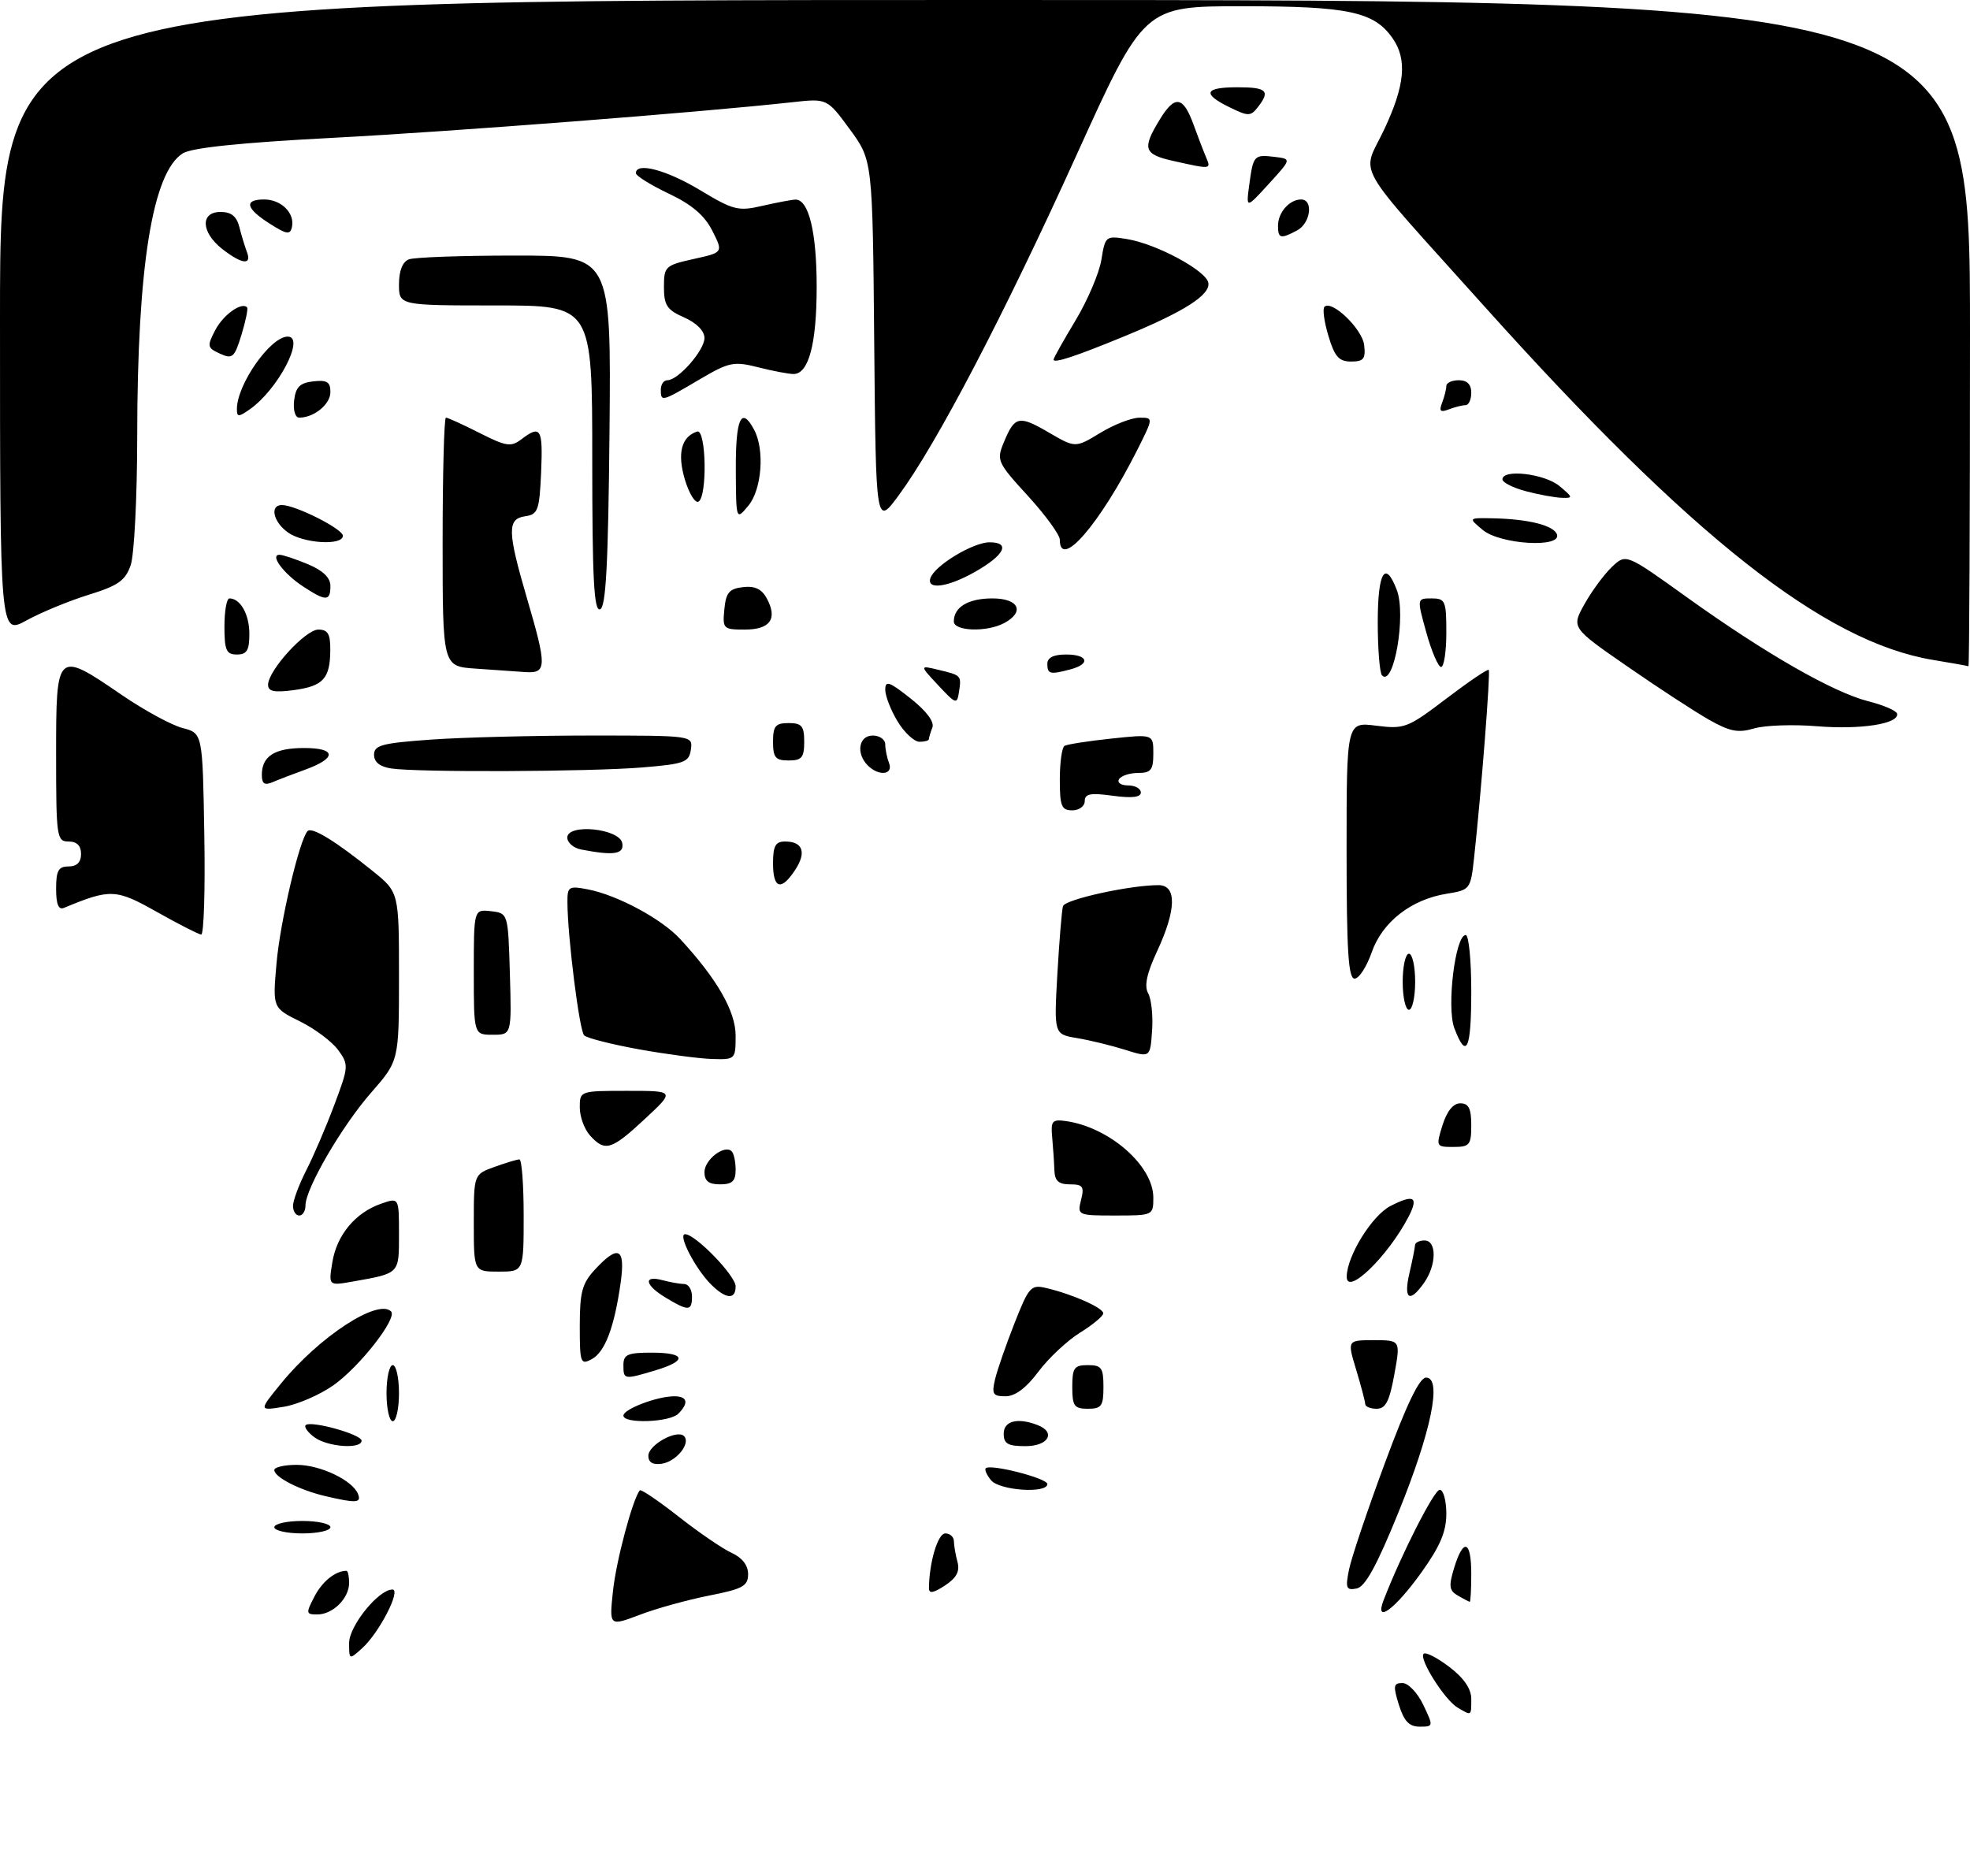 <?xml version="1.0" encoding="UTF-8" standalone="no"?>
<!DOCTYPE svg PUBLIC "-//W3C//DTD SVG 1.1//EN" "http://www.w3.org/Graphics/SVG/1.1/DTD/svg11.dtd" >
<svg xmlns="http://www.w3.org/2000/svg" xmlns:xlink="http://www.w3.org/1999/xlink" version="1.1" viewBox="0 0 316 301">
 <g >
 <path fill="currentColor"
d=" M 224.39 273.50 C 223.44 270.46 223.52 270.00 224.96 270.00 C 225.88 270.00 227.38 271.57 228.30 273.50 C 229.95 276.95 229.94 277.00 227.73 277.00 C 226.04 277.00 225.22 276.13 224.39 273.50 Z  M 233.83 273.96 C 231.76 272.76 227.56 266.11 228.36 265.31 C 228.68 264.99 230.53 265.93 232.47 267.41 C 234.82 269.20 236.00 270.92 236.00 272.55 C 236.00 275.32 236.08 275.28 233.83 273.96 Z  M 56.00 263.58 C 56.00 260.84 60.72 255.00 62.94 255.00 C 64.40 255.00 60.83 261.94 58.11 264.40 C 56.01 266.30 56.00 266.29 56.00 263.58 Z  M 98.33 255.21 C 98.84 250.37 101.50 240.44 102.63 239.09 C 102.82 238.87 105.62 240.77 108.85 243.30 C 112.08 245.84 115.91 248.46 117.36 249.12 C 119.05 249.89 120.00 251.11 120.00 252.53 C 120.00 254.44 119.16 254.91 113.75 255.97 C 110.31 256.65 105.30 258.03 102.61 259.06 C 97.72 260.91 97.72 260.91 98.33 255.21 Z  M 50.44 256.12 C 51.69 253.70 53.81 252.00 55.58 252.00 C 55.81 252.00 56.00 252.87 56.00 253.93 C 56.00 256.41 53.40 259.00 50.90 259.00 C 49.07 259.00 49.04 258.82 50.44 256.12 Z  M 221.94 256.70 C 224.79 249.32 230.05 239.00 230.94 239.00 C 231.52 239.00 232.00 240.73 232.00 242.84 C 232.00 245.71 231.00 248.07 228.03 252.22 C 223.76 258.19 220.41 260.65 221.94 256.70 Z  M 233.84 255.97 C 232.45 255.16 232.36 254.45 233.26 251.50 C 234.75 246.66 236.00 247.12 236.00 252.50 C 236.00 254.97 235.89 256.99 235.75 256.97 C 235.61 256.95 234.75 256.50 233.84 255.97 Z  M 149.01 254.77 C 149.05 250.64 150.43 246.00 151.63 246.00 C 152.38 246.00 153.01 246.56 153.01 247.25 C 153.02 247.94 153.28 249.44 153.59 250.59 C 153.99 252.09 153.43 253.14 151.57 254.36 C 149.71 255.58 149.00 255.70 149.01 254.77 Z  M 216.38 251.85 C 216.74 250.01 219.33 242.31 222.13 234.75 C 225.63 225.29 227.69 221.00 228.75 221.00 C 231.36 221.00 229.59 229.65 224.31 242.64 C 220.83 251.21 218.98 254.58 217.60 254.84 C 215.95 255.16 215.79 254.78 216.38 251.85 Z  M 44.00 245.00 C 44.00 244.45 46.02 244.00 48.50 244.00 C 50.98 244.00 53.00 244.45 53.00 245.00 C 53.00 245.55 50.98 246.00 48.50 246.00 C 46.02 246.00 44.00 245.55 44.00 245.00 Z  M 52.12 240.00 C 48.03 239.03 44.00 236.97 44.00 235.83 C 44.00 235.37 45.62 235.00 47.60 235.00 C 51.38 235.00 56.59 237.49 57.44 239.70 C 57.99 241.13 57.14 241.18 52.12 240.00 Z  M 158.98 237.48 C 158.28 236.64 157.90 235.77 158.12 235.55 C 158.86 234.80 168.00 237.15 168.00 238.08 C 168.00 239.64 160.35 239.12 158.98 237.48 Z  M 104.00 233.55 C 104.00 231.79 108.59 229.26 109.72 230.39 C 110.86 231.53 108.49 234.47 106.15 234.82 C 104.72 235.03 104.00 234.61 104.00 233.55 Z  M 50.44 230.58 C 49.38 229.80 48.74 228.92 49.03 228.63 C 49.83 227.84 58.00 230.11 58.00 231.12 C 58.00 232.52 52.57 232.14 50.44 230.58 Z  M 161.00 230.00 C 161.00 227.95 163.23 227.38 166.42 228.61 C 169.44 229.77 168.18 232.00 164.50 232.00 C 161.67 232.00 161.00 231.62 161.00 230.00 Z  M 62.00 223.50 C 62.00 221.03 62.45 219.00 63.00 219.00 C 63.55 219.00 64.00 221.03 64.00 223.50 C 64.00 225.97 63.55 228.00 63.00 228.00 C 62.45 228.00 62.00 225.97 62.00 223.50 Z  M 100.00 227.10 C 100.00 226.06 105.41 224.00 108.15 224.00 C 110.28 224.00 110.53 225.07 108.80 226.80 C 107.41 228.19 100.00 228.44 100.00 227.10 Z  M 45.11 221.91 C 51.21 214.44 60.62 208.29 62.73 210.39 C 63.79 211.46 57.68 219.28 53.46 222.25 C 51.26 223.79 47.68 225.34 45.48 225.69 C 41.50 226.33 41.50 226.33 45.11 221.91 Z  M 172.00 222.50 C 172.00 219.43 172.31 219.00 174.50 219.00 C 176.69 219.00 177.00 219.43 177.00 222.50 C 177.00 225.57 176.69 226.00 174.50 226.00 C 172.31 226.00 172.00 225.57 172.00 222.50 Z  M 218.99 225.25 C 218.98 224.84 218.33 222.36 217.54 219.75 C 216.10 215.00 216.10 215.00 220.38 215.00 C 224.66 215.00 224.66 215.00 223.66 220.50 C 222.88 224.80 222.27 226.00 220.83 226.00 C 219.82 226.00 219.00 225.66 218.99 225.25 Z  M 159.62 221.25 C 159.98 219.74 161.39 215.69 162.74 212.26 C 165.05 206.40 165.37 206.05 167.85 206.64 C 172.09 207.64 177.00 209.83 176.97 210.70 C 176.96 211.14 175.27 212.54 173.22 213.81 C 171.18 215.08 168.18 217.89 166.56 220.06 C 164.61 222.68 162.83 224.00 161.29 224.00 C 159.26 224.00 159.05 223.65 159.62 221.25 Z  M 100.00 219.00 C 100.00 217.30 100.67 217.00 104.50 217.00 C 110.02 217.00 110.31 218.29 105.13 219.84 C 100.08 221.35 100.00 221.34 100.00 219.00 Z  M 93.00 212.68 C 93.00 207.29 93.38 205.88 95.45 203.65 C 99.19 199.61 100.34 200.20 99.56 205.75 C 98.55 212.92 97.05 216.90 94.92 218.04 C 93.12 219.01 93.00 218.67 93.00 212.68 Z  M 106.75 208.16 C 103.43 206.15 103.14 204.54 106.25 205.37 C 107.49 205.70 109.06 205.98 109.75 205.99 C 110.44 205.99 111.00 206.90 111.00 208.00 C 111.00 210.35 110.43 210.38 106.75 208.16 Z  M 114.05 206.05 C 111.52 203.52 108.67 198.00 109.90 198.00 C 111.56 198.00 118.00 204.66 118.00 206.37 C 118.00 208.55 116.43 208.43 114.05 206.05 Z  M 226.08 204.25 C 226.56 202.19 226.96 200.16 226.98 199.75 C 226.99 199.34 227.68 199.00 228.50 199.00 C 230.48 199.00 230.45 202.92 228.44 205.78 C 226.11 209.11 225.10 208.46 226.08 204.25 Z  M 53.31 202.50 C 54.02 198.13 57.00 194.54 61.12 193.11 C 64.00 192.10 64.00 192.10 64.00 197.98 C 64.00 204.40 64.15 204.25 56.60 205.59 C 52.69 206.28 52.69 206.28 53.31 202.50 Z  M 216.02 204.79 C 216.08 201.46 220.07 195.02 223.01 193.49 C 226.79 191.54 227.59 192.00 225.96 195.16 C 222.67 201.53 215.97 208.02 216.02 204.79 Z  M 76.00 196.20 C 76.00 188.40 76.00 188.40 79.32 187.20 C 81.15 186.54 82.95 186.00 83.32 186.00 C 83.69 186.00 84.00 190.05 84.00 195.00 C 84.00 204.00 84.00 204.00 80.00 204.00 C 76.00 204.00 76.00 204.00 76.00 196.20 Z  M 47.00 193.46 C 47.00 192.61 47.95 190.06 49.11 187.78 C 50.28 185.50 52.31 180.77 53.62 177.27 C 55.93 171.13 55.96 170.81 54.26 168.47 C 53.29 167.13 50.53 165.05 48.12 163.86 C 43.73 161.69 43.73 161.69 44.35 154.60 C 44.92 147.92 48.05 134.62 49.35 133.32 C 50.05 132.62 53.88 134.97 59.75 139.71 C 64.00 143.13 64.00 143.13 64.00 156.66 C 64.00 170.18 64.00 170.18 59.54 175.28 C 54.83 180.66 49.00 190.68 49.00 193.39 C 49.00 194.28 48.55 195.00 48.00 195.00 C 47.45 195.00 47.00 194.31 47.00 193.46 Z  M 173.41 192.50 C 173.95 190.35 173.70 190.00 171.62 190.00 C 169.81 190.00 169.19 189.44 169.13 187.75 C 169.09 186.51 168.93 184.15 168.78 182.50 C 168.53 179.82 168.76 179.54 170.99 179.85 C 177.97 180.85 185.00 187.01 185.00 192.13 C 185.00 194.98 184.95 195.00 178.89 195.00 C 172.88 195.00 172.79 194.96 173.41 192.50 Z  M 113.00 188.04 C 113.00 186.03 116.23 183.56 117.37 184.70 C 117.72 185.05 118.00 186.38 118.00 187.67 C 118.00 189.49 117.45 190.00 115.50 190.00 C 113.68 190.00 113.00 189.46 113.00 188.04 Z  M 94.65 182.17 C 93.74 181.17 93.00 179.14 93.00 177.67 C 93.00 175.01 93.03 175.00 100.64 175.00 C 108.28 175.00 108.28 175.00 103.45 179.50 C 98.07 184.51 97.05 184.82 94.65 182.17 Z  M 231.39 180.50 C 232.10 178.25 233.11 177.00 234.24 177.00 C 235.58 177.00 236.00 177.83 236.00 180.50 C 236.00 183.68 235.74 184.00 233.15 184.00 C 230.35 184.00 230.32 183.94 231.39 180.50 Z  M 102.50 168.34 C 98.10 167.54 94.14 166.54 93.70 166.10 C 92.94 165.34 91.05 150.38 91.02 144.78 C 91.00 142.24 91.22 142.09 94.25 142.67 C 99.01 143.58 106.12 147.40 109.12 150.66 C 115.03 157.06 118.00 162.25 118.00 166.15 C 118.00 169.95 117.95 170.00 114.25 169.89 C 112.19 169.83 106.90 169.13 102.50 168.34 Z  M 180.50 168.42 C 178.30 167.73 174.83 166.88 172.78 166.54 C 169.06 165.92 169.06 165.92 169.61 156.21 C 169.92 150.87 170.32 145.99 170.51 145.37 C 170.83 144.29 181.24 142.00 185.83 142.00 C 188.79 142.00 188.70 145.95 185.61 152.59 C 183.94 156.18 183.52 158.17 184.17 159.35 C 184.69 160.27 184.97 162.97 184.80 165.35 C 184.50 169.68 184.50 169.68 180.50 168.42 Z  M 233.28 164.93 C 232.02 161.58 233.43 150.00 235.11 150.00 C 235.60 150.00 236.00 154.05 236.00 159.00 C 236.00 168.41 235.23 170.09 233.28 164.93 Z  M 76.00 155.93 C 76.00 145.87 76.00 145.87 78.75 146.18 C 81.50 146.50 81.50 146.50 81.79 156.25 C 82.07 166.00 82.07 166.00 79.04 166.00 C 76.00 166.00 76.00 166.00 76.00 155.93 Z  M 225.00 157.50 C 225.00 155.03 225.45 153.00 226.00 153.00 C 226.55 153.00 227.00 155.03 227.00 157.50 C 227.00 159.97 226.55 162.00 226.00 162.00 C 225.45 162.00 225.00 159.97 225.00 157.50 Z  M 216.00 136.41 C 216.00 115.81 216.00 115.81 220.75 116.42 C 225.28 116.99 225.80 116.79 231.99 112.08 C 235.56 109.37 238.62 107.29 238.80 107.47 C 239.11 107.78 237.61 126.99 236.45 137.63 C 235.90 142.66 235.81 142.77 232.11 143.37 C 226.37 144.28 221.73 147.90 220.03 152.78 C 219.22 155.10 217.99 157.00 217.28 157.00 C 216.28 157.00 216.00 152.48 216.00 136.41 Z  M 25.17 146.30 C 18.59 142.59 17.71 142.55 10.25 145.65 C 9.39 146.01 9.00 145.06 9.00 142.58 C 9.00 139.67 9.37 139.00 11.00 139.00 C 12.33 139.00 13.00 138.33 13.00 137.00 C 13.00 135.67 12.33 135.00 11.00 135.00 C 9.10 135.00 9.00 134.33 9.00 121.00 C 9.00 104.39 9.07 104.32 19.52 111.48 C 23.12 113.94 27.52 116.34 29.28 116.79 C 32.50 117.63 32.50 117.63 32.77 133.81 C 32.93 142.72 32.70 149.97 32.27 149.93 C 31.85 149.89 28.65 148.26 25.17 146.30 Z  M 124.00 138.50 C 124.00 135.70 124.39 135.00 125.94 135.00 C 128.77 135.00 129.40 136.74 127.56 139.54 C 125.31 142.99 124.00 142.60 124.00 138.50 Z  M 93.25 136.29 C 92.01 136.06 91.00 135.19 91.00 134.37 C 91.00 132.07 99.37 132.91 99.81 135.25 C 100.15 137.04 98.49 137.30 93.25 136.29 Z  M 170.00 125.06 C 170.00 122.34 170.34 119.91 170.75 119.66 C 171.16 119.41 174.54 118.88 178.25 118.49 C 185.00 117.77 185.00 117.77 185.00 120.88 C 185.00 123.52 184.62 124.00 182.56 124.00 C 181.22 124.00 179.84 124.45 179.50 125.00 C 179.16 125.55 179.81 126.00 180.94 126.00 C 182.07 126.00 183.00 126.51 183.00 127.14 C 183.00 127.91 181.55 128.07 178.50 127.66 C 174.91 127.16 174.00 127.34 174.00 128.52 C 174.00 129.33 173.10 130.00 172.00 130.00 C 170.27 130.00 170.00 129.33 170.00 125.06 Z  M 42.00 124.31 C 42.00 121.30 44.05 120.00 48.78 120.00 C 53.97 120.00 54.06 121.62 48.96 123.47 C 47.06 124.16 44.71 125.06 43.75 125.47 C 42.44 126.03 42.00 125.74 42.00 124.31 Z  M 62.75 123.28 C 60.93 123.01 60.00 122.26 60.00 121.08 C 60.00 119.55 61.28 119.21 69.15 118.65 C 74.19 118.29 85.69 118.00 94.72 118.00 C 111.14 118.00 111.14 118.00 110.82 120.25 C 110.53 122.29 109.80 122.56 103.00 123.12 C 94.60 123.81 66.99 123.93 62.75 123.28 Z  M 139.20 122.80 C 137.27 120.87 137.74 118.00 140.00 118.00 C 141.10 118.00 142.00 118.64 142.00 119.42 C 142.00 120.20 142.27 121.55 142.61 122.42 C 143.33 124.31 140.97 124.57 139.20 122.80 Z  M 124.00 119.00 C 124.00 116.47 124.39 116.00 126.50 116.00 C 128.61 116.00 129.00 116.47 129.00 119.00 C 129.00 121.53 128.61 122.00 126.50 122.00 C 124.39 122.00 124.00 121.53 124.00 119.00 Z  M 143.99 115.75 C 142.90 113.96 142.01 111.67 142.00 110.67 C 142.00 109.11 142.63 109.33 146.06 112.05 C 148.59 114.05 149.91 115.80 149.56 116.71 C 149.25 117.51 149.00 118.35 149.00 118.58 C 149.00 118.81 148.32 119.00 147.49 119.00 C 146.65 119.00 145.08 117.54 143.99 115.75 Z  M 274.11 115.45 C 271.84 114.16 265.95 110.32 261.02 106.90 C 252.04 100.69 252.04 100.69 254.20 96.85 C 255.39 94.74 257.37 92.06 258.60 90.91 C 260.83 88.81 260.83 88.81 270.66 95.87 C 283.16 104.83 294.03 111.06 299.68 112.50 C 302.11 113.11 304.19 114.01 304.30 114.49 C 304.67 116.11 298.52 117.08 291.50 116.51 C 287.65 116.19 283.09 116.35 281.37 116.86 C 278.81 117.62 277.48 117.36 274.11 115.45 Z  M 150.50 109.94 C 147.50 106.73 147.50 106.73 150.50 107.45 C 154.22 108.34 154.23 108.35 153.83 110.99 C 153.52 113.04 153.34 112.99 150.50 109.94 Z  M 43.00 109.86 C 43.00 107.57 48.99 101.00 51.07 101.00 C 52.58 101.00 53.00 101.70 52.98 104.25 C 52.96 108.86 51.86 110.07 47.14 110.71 C 43.99 111.13 43.00 110.93 43.00 109.86 Z  M 221.69 108.36 C 221.31 107.98 221.00 104.14 221.00 99.83 C 221.00 91.76 222.19 89.75 224.06 94.66 C 225.58 98.66 223.58 110.25 221.69 108.36 Z  M 76.25 107.26 C 71.00 106.90 71.00 106.90 71.00 86.95 C 71.00 75.98 71.24 67.00 71.53 67.00 C 71.83 67.00 74.24 68.10 76.91 69.45 C 81.18 71.62 81.97 71.74 83.62 70.48 C 86.74 68.12 87.10 68.72 86.80 75.75 C 86.53 81.88 86.29 82.53 84.25 82.82 C 81.34 83.23 81.38 85.23 84.52 95.95 C 87.75 106.97 87.73 108.05 84.25 107.82 C 82.74 107.71 79.14 107.46 76.25 107.26 Z  M 168.00 106.50 C 168.00 105.50 169.00 105.00 171.00 105.00 C 174.52 105.00 174.99 106.50 171.75 107.37 C 168.44 108.26 168.00 108.15 168.00 106.50 Z  M 228.80 101.50 C 227.27 96.00 227.27 96.00 229.63 96.00 C 231.84 96.00 232.00 96.38 232.00 101.50 C 232.00 104.53 231.62 107.00 231.16 107.00 C 230.71 107.00 229.64 104.53 228.80 101.50 Z  M 310.07 105.87 C 292.62 102.97 271.33 86.18 237.97 49.00 C 216.64 25.24 218.43 28.39 222.00 20.84 C 225.37 13.71 225.76 9.53 223.37 6.12 C 220.39 1.87 216.30 1.00 199.28 1.00 C 183.50 1.00 183.50 1.00 172.63 24.99 C 161.06 50.50 150.31 71.09 144.22 79.38 C 140.50 84.45 140.50 84.45 140.23 55.09 C 139.97 25.73 139.97 25.73 136.32 20.75 C 132.67 15.78 132.67 15.78 127.08 16.40 C 112.29 18.03 72.67 21.10 53.22 22.12 C 38.66 22.88 30.79 23.70 29.34 24.59 C 24.46 27.61 22.02 42.75 22.01 70.10 C 22.00 79.78 21.53 89.04 20.96 90.68 C 20.10 93.15 18.94 93.96 14.21 95.42 C 11.07 96.40 6.59 98.24 4.25 99.53 C 0.00 101.86 0.00 101.86 0.00 50.93 C 0.00 0.00 0.00 0.00 158.00 0.00 C 316.00 0.00 316.00 0.00 316.00 53.50 C 316.00 82.92 315.89 106.95 315.75 106.88 C 315.61 106.82 313.06 106.36 310.07 105.87 Z  M 36.00 100.50 C 36.00 98.03 36.36 96.00 36.80 96.00 C 38.56 96.00 40.00 98.57 40.00 101.70 C 40.00 104.33 39.60 105.00 38.00 105.00 C 36.30 105.00 36.00 104.33 36.00 100.50 Z  M 116.19 97.75 C 116.45 95.06 116.97 94.45 119.18 94.19 C 121.10 93.97 122.19 94.49 123.01 96.02 C 124.76 99.28 123.54 101.00 119.47 101.00 C 116.01 101.00 115.89 100.87 116.19 97.75 Z  M 153.00 99.70 C 153.00 97.38 155.32 96.00 159.20 96.00 C 163.43 96.00 164.44 98.16 161.07 99.96 C 158.29 101.45 153.00 101.27 153.00 99.70 Z  M 95.00 73.58 C 95.00 49.00 95.00 49.00 79.50 49.00 C 64.00 49.00 64.00 49.00 64.00 45.61 C 64.00 43.44 64.57 42.00 65.58 41.61 C 66.45 41.27 74.11 41.00 82.60 41.00 C 98.03 41.00 98.03 41.00 97.77 69.17 C 97.56 90.62 97.20 97.43 96.25 97.75 C 95.27 98.08 95.00 92.81 95.00 73.58 Z  M 48.58 94.06 C 45.48 92.02 43.24 89.00 44.83 89.00 C 45.34 89.00 47.39 89.68 49.38 90.51 C 51.82 91.53 53.00 92.68 53.00 94.01 C 53.00 96.49 52.27 96.49 48.58 94.06 Z  M 149.24 92.75 C 149.90 90.74 156.08 87.00 158.73 87.00 C 162.15 87.00 161.15 89.04 156.42 91.73 C 152.09 94.20 148.61 94.69 149.24 92.75 Z  M 170.00 86.58 C 170.00 85.80 167.70 82.64 164.89 79.56 C 159.97 74.19 159.82 73.85 161.02 70.96 C 162.77 66.73 163.43 66.58 168.24 69.39 C 172.50 71.87 172.50 71.87 176.50 69.44 C 178.70 68.10 181.52 67.01 182.77 67.01 C 185.03 67.00 185.03 67.00 182.39 72.25 C 176.42 84.08 170.00 91.51 170.00 86.58 Z  M 46.22 85.44 C 43.82 83.76 43.21 80.99 45.25 81.02 C 47.47 81.06 55.00 84.87 55.00 85.95 C 55.00 87.56 48.73 87.20 46.22 85.44 Z  M 237.86 85.03 C 235.50 83.07 235.50 83.07 239.50 83.15 C 245.21 83.27 249.27 84.30 249.75 85.75 C 250.48 87.94 240.63 87.34 237.86 85.03 Z  M 118.03 75.25 C 118.00 67.09 118.92 65.11 120.96 68.93 C 122.69 72.15 122.20 78.54 120.03 81.14 C 118.07 83.50 118.07 83.50 118.03 75.25 Z  M 109.86 76.94 C 108.61 72.74 109.28 70.07 111.82 69.23 C 113.27 68.74 113.49 79.58 112.05 80.47 C 111.53 80.79 110.54 79.20 109.86 76.94 Z  M 244.75 78.80 C 242.69 78.25 241.00 77.40 241.00 76.90 C 241.00 75.20 247.76 75.99 250.14 77.97 C 252.34 79.80 252.37 79.93 250.50 79.86 C 249.40 79.82 246.81 79.35 244.75 78.80 Z  M 38.00 65.62 C 38.00 61.68 43.38 54.00 46.15 54.00 C 49.03 54.00 44.60 62.49 40.06 65.67 C 38.26 66.93 38.00 66.93 38.00 65.62 Z  M 47.18 64.25 C 47.43 62.09 48.09 61.43 50.25 61.18 C 52.45 60.93 53.00 61.27 53.00 62.90 C 53.00 64.85 50.38 67.00 48.00 67.00 C 47.35 67.00 47.00 65.82 47.18 64.25 Z  M 231.33 64.59 C 231.70 63.63 232.00 62.42 232.00 61.92 C 232.00 61.41 232.90 61.00 234.00 61.00 C 235.33 61.00 236.00 61.67 236.00 63.00 C 236.00 64.10 235.59 65.00 235.08 65.00 C 234.58 65.00 233.37 65.30 232.41 65.67 C 231.03 66.20 230.80 65.97 231.33 64.59 Z  M 106.00 62.50 C 106.00 61.67 106.47 61.00 107.05 61.00 C 108.79 61.00 113.00 56.21 113.00 54.23 C 113.00 53.08 111.74 51.81 109.75 50.93 C 106.99 49.72 106.50 48.98 106.50 46.05 C 106.50 42.76 106.70 42.56 111.26 41.55 C 116.02 40.50 116.02 40.50 114.26 37.02 C 113.01 34.55 110.98 32.82 107.25 31.05 C 104.36 29.68 102.00 28.20 102.00 27.78 C 102.00 25.96 106.92 27.26 112.29 30.50 C 117.64 33.72 118.41 33.92 122.29 33.02 C 124.61 32.49 126.99 32.04 127.59 32.02 C 129.72 31.98 131.00 37.22 131.00 46.00 C 131.00 55.18 129.72 60.00 127.28 60.00 C 126.51 60.00 123.96 59.52 121.61 58.92 C 117.67 57.93 116.95 58.08 112.13 60.92 C 106.11 64.47 106.00 64.50 106.00 62.50 Z  M 35.29 56.74 C 33.24 55.80 33.19 55.54 34.51 52.99 C 35.78 50.53 38.73 48.40 39.63 49.30 C 39.82 49.49 39.42 51.47 38.74 53.69 C 37.61 57.37 37.30 57.65 35.29 56.74 Z  M 169.00 57.69 C 169.00 57.44 170.59 54.61 172.53 51.39 C 174.46 48.17 176.33 43.79 176.67 41.66 C 177.28 37.88 177.37 37.80 180.76 38.35 C 185.46 39.11 193.43 43.38 193.82 45.35 C 194.20 47.28 190.03 49.96 180.50 53.89 C 172.57 57.16 169.00 58.34 169.00 57.69 Z  M 213.09 53.90 C 212.41 51.65 212.12 49.54 212.45 49.22 C 213.61 48.05 218.51 52.76 218.82 55.35 C 219.08 57.57 218.74 58.00 216.72 58.00 C 214.77 58.00 214.08 57.22 213.09 53.90 Z  M 35.63 39.93 C 32.24 37.25 32.10 34.00 35.39 34.00 C 37.08 34.00 37.96 34.70 38.39 36.41 C 38.72 37.73 39.27 39.53 39.60 40.41 C 40.45 42.60 38.78 42.40 35.63 39.93 Z  M 43.25 35.87 C 39.41 33.43 39.09 32.00 42.38 32.00 C 45.11 32.00 47.32 34.20 46.83 36.42 C 46.55 37.70 45.99 37.62 43.25 35.87 Z  M 205.00 36.20 C 205.00 34.09 206.84 32.00 208.70 32.00 C 210.72 32.00 210.23 35.81 208.07 36.96 C 205.41 38.38 205.00 38.28 205.00 36.20 Z  M 200.39 29.63 C 201.03 24.90 201.15 24.77 204.49 25.17 C 207.17 25.50 207.17 25.50 203.52 29.50 C 199.87 33.50 199.87 33.50 200.39 29.63 Z  M 188.25 25.83 C 183.45 24.76 183.16 23.89 186.03 19.18 C 188.46 15.19 189.79 15.40 191.47 20.04 C 192.16 21.94 193.06 24.29 193.47 25.25 C 194.29 27.18 194.28 27.18 188.25 25.83 Z  M 197.25 17.22 C 192.78 15.04 193.18 14.00 198.50 14.00 C 203.22 14.00 203.81 14.58 201.75 17.21 C 200.61 18.67 200.22 18.68 197.25 17.22 Z "/>
</g>
</svg>